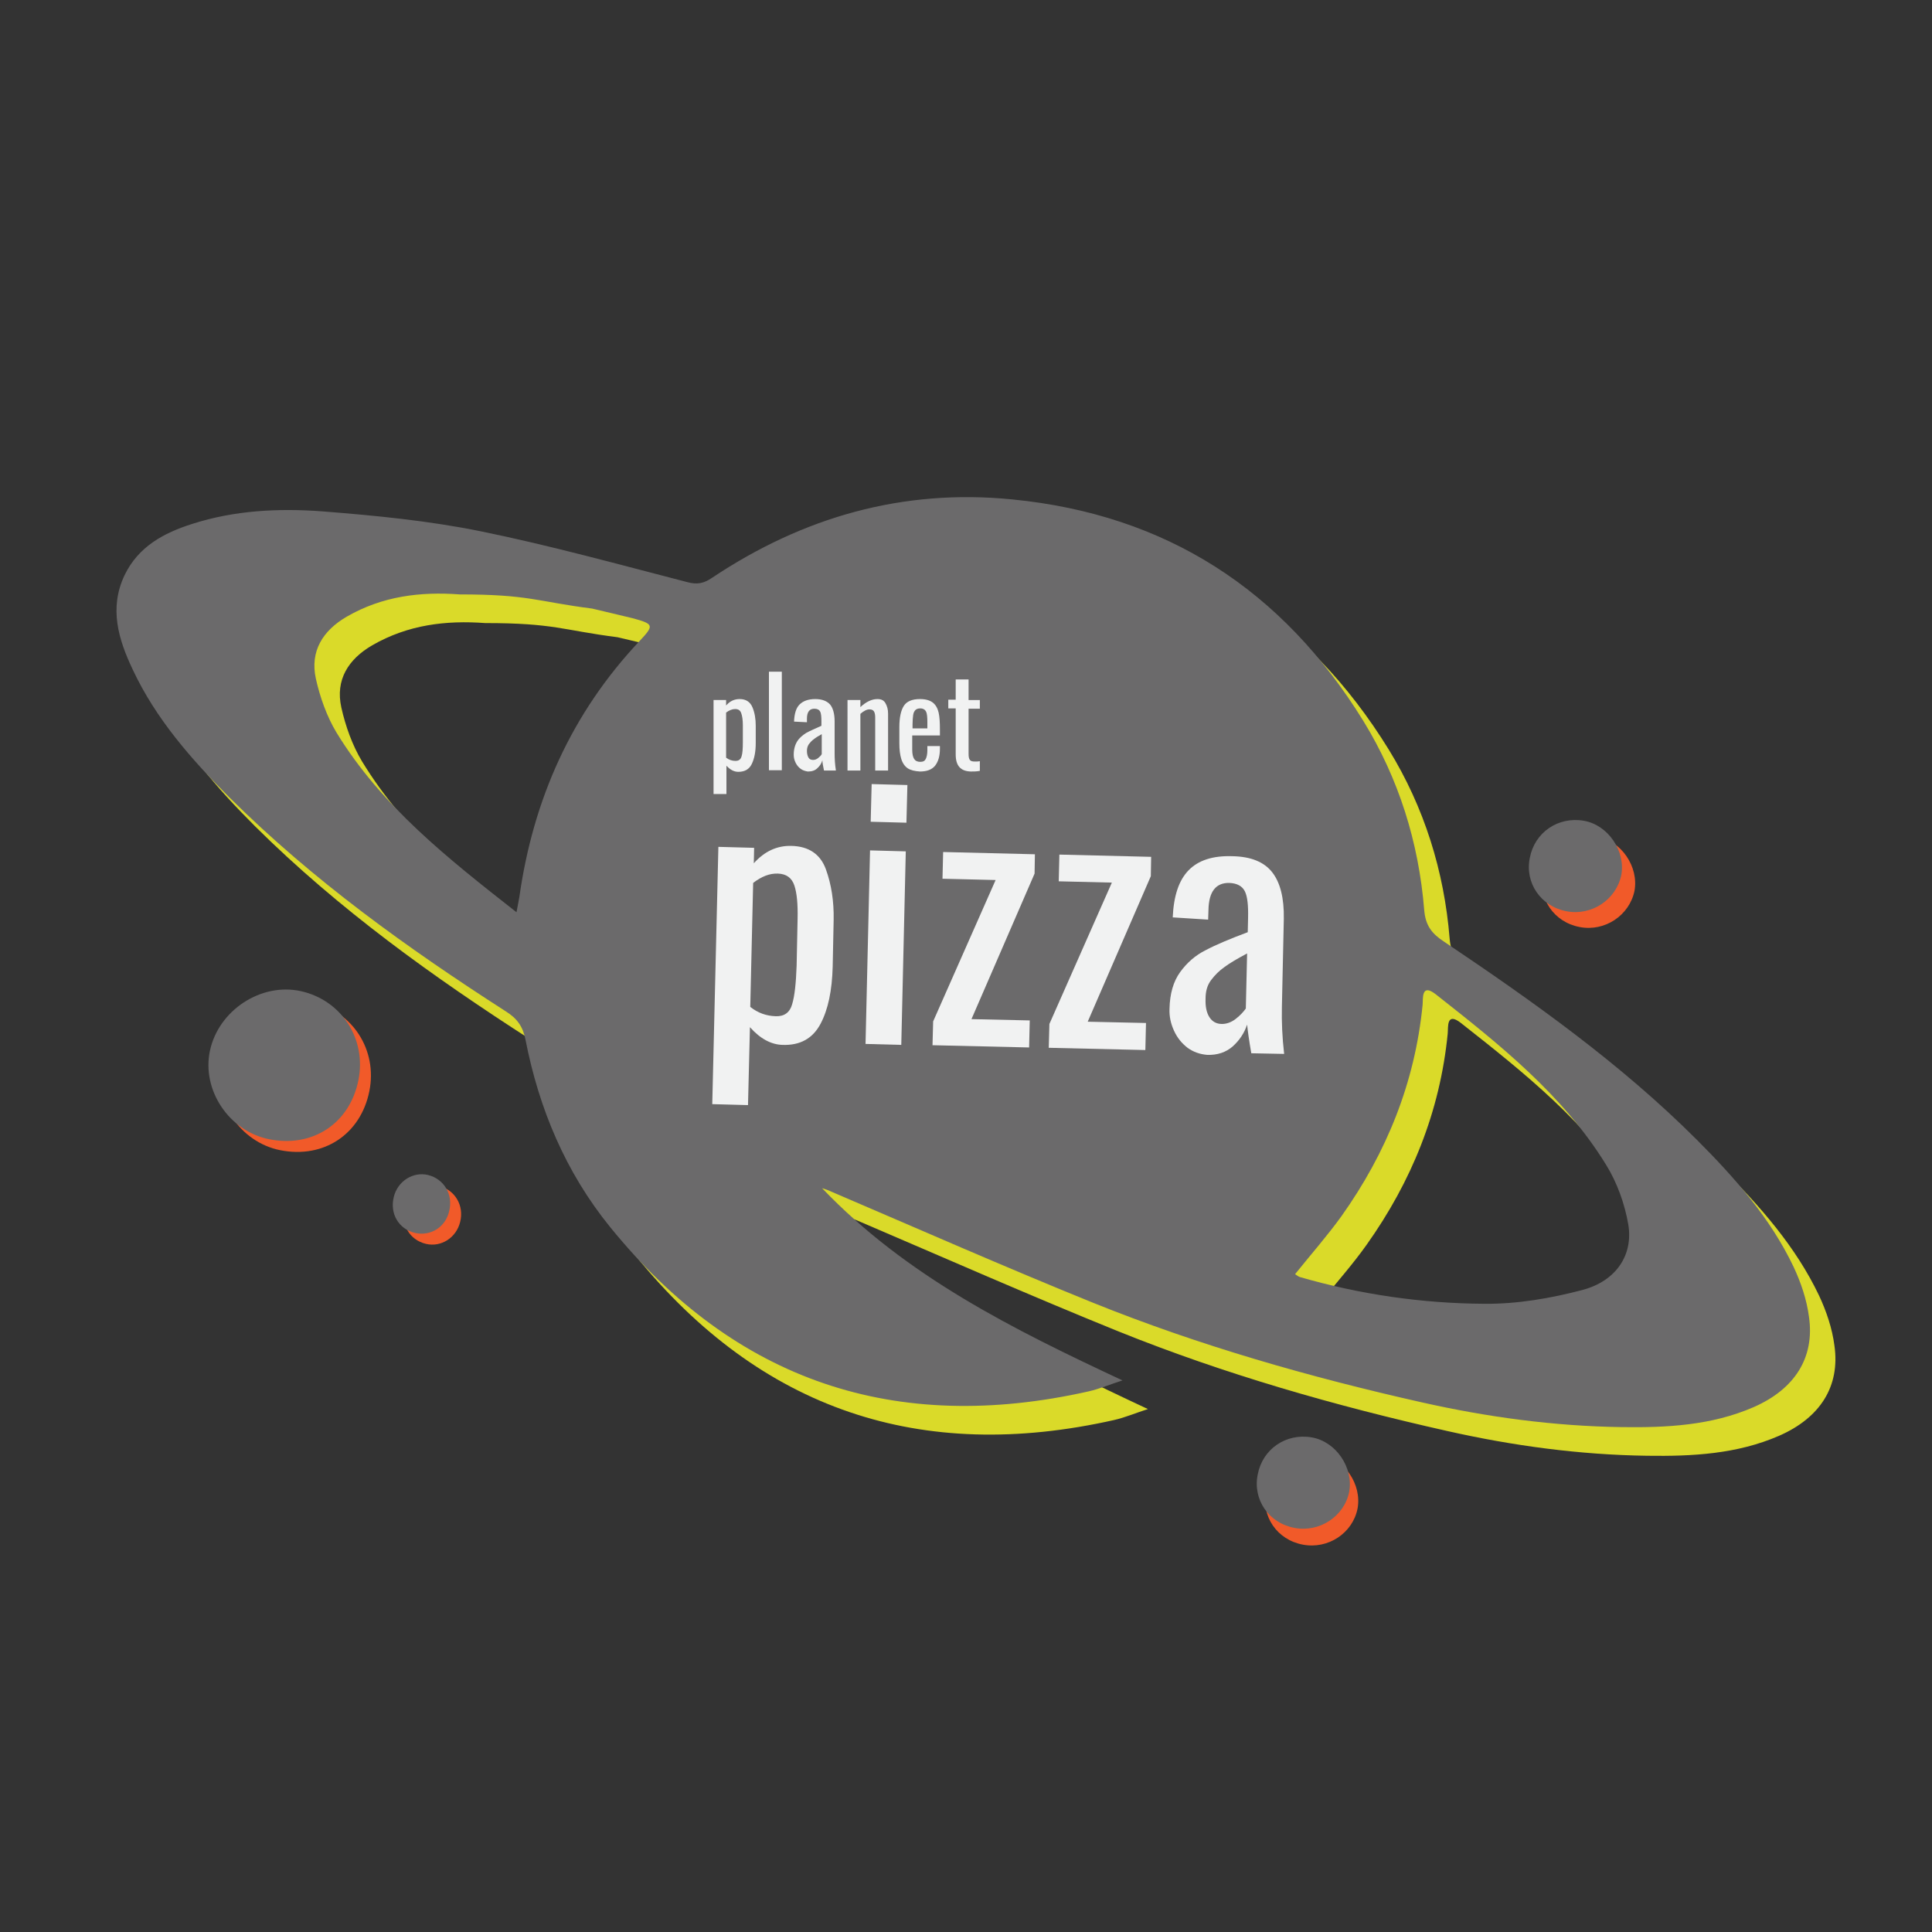 <?xml version="1.0" encoding="utf-8"?>
<!-- Generator: Adobe Illustrator 22.0.1, SVG Export Plug-In . SVG Version: 6.00 Build 0)  -->
<svg version="1.1" id="Layer_1" xmlns="http://www.w3.org/2000/svg" xmlns:xlink="http://www.w3.org/1999/xlink" x="0px" y="0px"
	 viewBox="0 0 600 600" style="enable-background:new 0 0 600 600;" xml:space="preserve">
<rect x="0" y="0" width="600" height="600" fill="#333333" stroke="none"/>
<style type="text/css">
	.st0{fill:#DADA29;}
	.st1{fill:#F15A29;}
	.st2{fill:#6B6A6B;}
	.st3{fill:#F1F2F2;}
</style>
<path class="st0" d="M263.2,377.9c26.2,27.4,59.3,43.8,93.3,59.7c-3.5,1.1-7,2.6-10.5,3.4c-60,13.5-109.7-3.1-148.6-51
	c-13.8-17-22.1-36.7-26.3-58.2c-0.8-4.1-2.6-6.6-6.1-8.8c-30.5-19.6-59.9-40.7-85.7-66.3c-11.9-11.9-23-24.5-30.2-39.9
	c-4.4-9.3-7.4-19-2.5-29.3c4.3-8.9,12.2-13.1,21-15.9c13.1-4.2,26.7-4.9,40.3-3.9c16.5,1.3,33.1,2.9,49.3,6.2
	c21.6,4.4,42.9,10.3,64.2,15.8c3,0.8,5.1,0.4,7.7-1.4c28.2-18.8,59.1-27.7,93.2-24.3c47.8,4.7,83.9,28.1,109,68.8
	c11,17.9,17.2,37.7,18.9,58.7c0.4,4.8,2.3,7.3,6.1,9.8c27.7,18.6,54.9,37.9,78.6,61.6c11.8,11.8,22.8,24.3,30,39.4
	c2.3,4.9,4.1,10.2,4.8,15.6c1.8,12.6-4.4,22.4-17.2,28c-13.1,5.7-27,6.4-41,6.2c-21-0.3-41.7-3.1-62.1-7.7
	c-34.7-7.8-69-17.6-102-30.9c-27.4-11.1-54.4-23-81.5-34.6C264.8,378.5,264,378.2,263.2,377.9z M168.3,292.2
	c0.4-2.2,0.7-3.5,0.9-4.8c4.3-30.3,16.2-57,37.3-79.4c4.6-4.9,4.5-5.3-2.1-7.1c-0.5-0.1-12-2.9-12.6-3c-17.2-2.2-19.6-4.4-41.1-4.4
	c-12.2-0.9-24,0.5-35.1,6.9c-7.4,4.3-11.5,10.7-9.6,19.3c1.3,5.8,3.4,11.7,6.4,16.7C126.3,259.3,146.9,275.5,168.3,292.2z
	 M410,404.6c0.6,0.4,1.1,0.8,1.5,0.9c18.7,5.4,37.9,8.2,57.3,8.3c10.2,0.1,20.6-1.7,30.5-4.3c10.4-2.8,15.7-10.8,14.2-20.2
	c-1.1-6.5-3.5-13.2-7-18.8c-13.4-21.7-33.1-37.3-52.8-52.8c-4.6-3.6-3.9,1.4-4.1,3.3c-2.4,24.2-11.2,45.9-25.2,65.6
	C420,392.8,414.9,398.5,410,404.6z"/>
<path class="st1" d="M114.7,338.9c-2.7,13.4-14.2,21-27.7,18.3c-12.5-2.5-21-15.3-18.4-27.5c2.7-12.6,15.9-21.2,28.2-18.5
	C109.5,314,117.3,326.1,114.7,338.9z"/>
<path class="st1" d="M490.6,287.9c-8-1.5-13-8.8-11.4-16.6c1.5-7.9,8.8-12.9,16.8-11.5c7.5,1.3,13,9.4,11.6,16.9
	C506,284.3,498.4,289.4,490.6,287.9z"/>
<path class="st1" d="M404.6,479.7c-8-1.5-13-8.8-11.4-16.6c1.5-7.9,8.8-12.9,16.8-11.5c7.5,1.3,13,9.4,11.6,16.9
	C420.1,476.1,412.5,481.2,404.6,479.7z"/>
<path class="st1" d="M132.3,386.3c-5.1-1.2-7.9-6-6.6-11.2c1.2-4.9,6-7.9,10.6-6.8c5,1.2,7.9,6.1,6.6,11.2
	C141.7,384.4,137,387.4,132.3,386.3z"/>
<path class="st2" d="M255.3,369c26.2,27.4,59.3,43.8,93.3,59.7c-3.5,1.1-7,2.6-10.5,3.4c-60,13.5-109.7-3.1-148.6-51
	c-13.8-17-22.1-36.7-26.3-58.2c-0.8-4.1-2.6-6.6-6.1-8.8c-30.5-19.6-59.9-40.7-85.7-66.3c-11.9-11.9-23-24.5-30.2-39.9
	c-4.4-9.3-7.4-19-2.5-29.3c4.3-8.9,12.2-13.1,21-15.9c13.1-4.2,26.7-4.9,40.3-3.9c16.5,1.3,33.1,2.9,49.3,6.2
	c21.6,4.4,42.9,10.3,64.2,15.8c3,0.8,5.1,0.4,7.7-1.4c28.2-18.8,59.1-27.7,93.2-24.3c47.8,4.7,83.9,28.1,109,68.8
	c11,17.9,17.2,37.7,18.9,58.7c0.4,4.8,2.3,7.3,6.1,9.8c27.7,18.6,54.9,37.9,78.6,61.6c11.8,11.8,22.8,24.3,30,39.4
	c2.3,4.9,4.1,10.2,4.8,15.6c1.8,12.6-4.4,22.4-17.2,28c-13.1,5.7-27,6.4-41,6.2c-21-0.3-41.7-3.1-62.1-7.7
	c-34.7-7.8-69-17.6-102-30.9c-27.4-11.1-54.4-23-81.5-34.6C257,369.5,256.2,369.3,255.3,369z M160.4,283.3c0.4-2.2,0.7-3.5,0.9-4.8
	c4.3-30.3,16.2-57,37.3-79.4c4.6-4.9,4.5-5.3-2.1-7.1c-0.5-0.1-12-2.9-12.6-3c-17.2-2.2-19.6-4.4-41.1-4.4
	c-12.2-0.9-24,0.5-35.1,6.9c-7.4,4.3-11.5,10.7-9.6,19.3c1.3,5.8,3.4,11.7,6.4,16.7C118.5,250.4,139.1,266.6,160.4,283.3z
	 M402.2,395.7c0.6,0.4,1.1,0.8,1.5,0.9c18.7,5.4,37.9,8.2,57.3,8.3c10.2,0.1,20.6-1.7,30.5-4.3c10.4-2.8,15.7-10.8,14.2-20.2
	c-1.1-6.5-3.5-13.2-7-18.8c-13.4-21.7-33.1-37.3-52.8-52.8c-4.6-3.6-3.9,1.4-4.1,3.3c-2.4,24.2-11.2,45.9-25.2,65.6
	C412.2,383.8,407.1,389.6,402.2,395.7z"/>
<path class="st2" d="M111.3,335.5c-2.7,13.4-14.2,21-27.7,18.3c-12.5-2.5-21-15.3-18.4-27.5c2.7-12.6,15.9-21.2,28.2-18.5
	C106.1,310.6,113.9,322.7,111.3,335.5z"/>
<path class="st2" d="M486.5,283c-8-1.5-13-8.8-11.4-16.6c1.5-7.9,8.8-12.9,16.8-11.5c7.5,1.3,13,9.4,11.6,16.9
	C501.9,279.4,494.3,284.5,486.5,283z"/>
<path class="st2" d="M402,474.5c-8-1.5-13-8.8-11.4-16.6c1.5-7.9,8.8-12.9,16.8-11.5c7.5,1.3,13,9.4,11.6,16.9
	C417.5,470.9,409.8,476,402,474.5z"/>
<path class="st2" d="M128.9,382.9c-5.1-1.2-7.9-6-6.6-11.2c1.2-4.9,6-7.9,10.6-6.8c5,1.2,7.9,6.1,6.6,11.2
	C138.4,381.1,133.7,384,128.9,382.9z"/>
<g>
	<path class="st3" d="M223.1,263l11.1,0.3l-0.1,4.8c3.3-3.7,7.2-5.5,11.6-5.4c5.5,0.1,9.1,2.6,10.8,7.3c1.7,4.7,2.5,9.9,2.4,15.6
		l-0.3,14.6c-0.2,7.4-1.4,13.3-3.8,17.8c-2.4,4.5-6.3,6.7-11.8,6.5c-3.5-0.1-6.9-1.9-10.1-5.5l-0.6,24.2l-11.1-0.3L223.1,263z
		 M246,311.9c0.8-2.6,1.2-6.6,1.4-12l0.3-14.6c0.1-4.4-0.2-7.9-1-10.3c-0.8-2.4-2.5-3.6-5.1-3.7c-2.6-0.1-5.1,0.9-7.7,2.9l-0.9,38.5
		c2.4,1.9,5,2.8,7.9,2.9C243.6,315.7,245.3,314.4,246,311.9z"/>
	<path class="st3" d="M270.2,264.1l11.1,0.3l-1.4,60.1l-11.1-0.3L270.2,264.1z M270.7,243.5l11.1,0.3l-0.3,11.7l-11.1-0.3
		L270.7,243.5z"/>
	<path class="st3" d="M289.8,317.2l19.4-43.9l-16.5-0.4l0.2-8.3l28.5,0.7l-0.1,6l-19.6,45.2l18.1,0.4l-0.2,8.4l-30-0.7L289.8,317.2z
		"/>
	<path class="st3" d="M325.9,318l19.4-43.9l-16.5-0.4l0.2-8.3l28.5,0.7l-0.1,6l-19.6,45.2l18.1,0.4l-0.2,8.4l-30-0.7L325.9,318z"/>
	<path class="st3" d="M368.8,325.4c-1.8-1.4-3.2-3.1-4.2-5.3c-1-2.2-1.5-4.4-1.4-6.8c0.1-4.7,1.2-8.5,3.3-11.4
		c2.1-2.9,4.7-5.2,7.9-6.8c3.2-1.7,7.5-3.5,13.1-5.6l0.1-4.3c0.1-4-0.2-6.8-1-8.4c-0.8-1.6-2.4-2.5-4.8-2.6
		c-4.2-0.1-6.4,2.7-6.5,8.4l-0.1,3l-11-0.7c0.3-6.7,1.9-11.5,4.9-14.6c3-3.1,7.5-4.6,13.6-4.4c5.8,0.1,9.9,1.8,12.4,5
		c2.5,3.2,3.7,8,3.6,14.4l-0.6,27.5c-0.1,4.5,0.1,9.3,0.7,14.5l-10.2-0.2c-0.7-4-1.1-6.9-1.3-8.9c-0.9,2.7-2.4,4.9-4.5,6.8
		c-2.1,1.8-4.7,2.7-7.9,2.6C372.6,327.4,370.6,326.7,368.8,325.4z M383.8,316.4c1.4-1.1,2.4-2.2,3.1-3.2l0.4-17.1
		c-3,1.6-5.4,3-7,4.2c-1.7,1.2-3,2.5-4.2,4.1s-1.7,3.5-1.7,5.7c-0.1,2.5,0.3,4.4,1.2,5.8c0.9,1.4,2.2,2.1,3.9,2.1
		C380.9,318,382.4,317.5,383.8,316.4z"/>
</g>
<g>
	<path class="st3" d="M221.5,217.4h4v1.7c1.2-1.4,2.6-2,4.2-2c2,0,3.3,0.9,4,2.6c0.7,1.7,1,3.6,1,5.7v5.3c0,2.7-0.4,4.8-1.2,6.5
		c-0.8,1.7-2.2,2.5-4.2,2.5c-1.3,0-2.5-0.6-3.7-1.9v8.8h-4V217.4z M230.3,234.9c0.3-0.9,0.4-2.4,0.4-4.4v-5.3c0-1.6-0.2-2.9-0.5-3.7
		c-0.3-0.9-0.9-1.3-1.9-1.3c-0.9,0-1.9,0.4-2.8,1.1v14c0.9,0.7,1.9,1,2.9,1C229.4,236.3,230,235.9,230.3,234.9z"/>
	<path class="st3" d="M238.8,208.6h4v30.6h-4V208.6z"/>
	<path class="st3" d="M248.7,238.8c-0.7-0.5-1.2-1.1-1.6-1.9s-0.6-1.6-0.6-2.5c0-1.7,0.4-3.1,1.1-4.2c0.7-1.1,1.7-1.9,2.8-2.6
		c1.1-0.6,2.7-1.3,4.7-2.2V224c0-1.4-0.1-2.5-0.4-3c-0.3-0.6-0.9-0.9-1.8-0.9c-1.5,0-2.3,1-2.3,3.1v1.1l-4-0.2
		c0.1-2.4,0.6-4.2,1.7-5.3c1.1-1.1,2.7-1.7,4.9-1.7c2.1,0,3.6,0.6,4.6,1.7c0.9,1.1,1.4,2.9,1.4,5.2v10c0,1.6,0.1,3.4,0.4,5.3h-3.7
		c-0.3-1.4-0.5-2.5-0.5-3.2c-0.3,1-0.8,1.8-1.6,2.5c-0.7,0.7-1.7,1-2.9,1C250.2,239.5,249.4,239.3,248.7,238.8z M254.1,235.4
		c0.5-0.4,0.9-0.8,1.1-1.2V228c-1.1,0.6-1.9,1.1-2.5,1.6c-0.6,0.4-1.1,1-1.5,1.5c-0.4,0.6-0.6,1.3-0.6,2.1c0,0.9,0.2,1.6,0.5,2.1
		c0.3,0.5,0.8,0.7,1.4,0.7C253.1,236,253.6,235.8,254.1,235.4z"/>
	<path class="st3" d="M263.2,217.4h4v2.2c1.7-1.6,3.5-2.5,5.3-2.5c1.2,0,2,0.4,2.5,1.3c0.5,0.9,0.8,1.9,0.8,3.2v17.7h-4v-16.5
		c0-0.8-0.1-1.4-0.4-1.9c-0.3-0.4-0.7-0.6-1.4-0.6c-0.8,0-1.8,0.5-2.8,1.4v17.6h-4V217.4z"/>
	<path class="st3" d="M281.9,238.6c-0.9-0.6-1.6-1.6-2-2.9c-0.4-1.3-0.6-2.9-0.6-4.9v-5c0-3,0.5-5.2,1.4-6.6c0.9-1.4,2.6-2.1,5-2.1
		c1.8,0,3.1,0.4,4,1.1c0.9,0.7,1.5,1.8,1.8,3.1c0.3,1.3,0.4,3.1,0.4,5.3v1.8h-8.6v4.4c0,1.3,0.2,2.3,0.6,2.9c0.4,0.6,1,0.9,1.9,0.9
		c0.9,0,1.4-0.3,1.7-0.9c0.3-0.6,0.5-1.5,0.5-2.7v-1.3h3.9v0.8c0,2.3-0.5,4-1.5,5.3c-1,1.2-2.5,1.8-4.7,1.8
		C284.1,239.5,282.8,239.2,281.9,238.6z M288,226.2v-2c0-1.5-0.1-2.6-0.4-3.2c-0.3-0.6-0.9-1-1.8-1c-0.7,0-1.2,0.2-1.5,0.5
		c-0.3,0.3-0.6,0.8-0.7,1.5c-0.1,0.7-0.2,1.7-0.2,3v1.2H288z"/>
	<path class="st3" d="M296.8,234.3v-14.3h-2.3v-2.7h2.3V211h4v6.4h3.5v2.7h-3.5v14c0,0.9,0.1,1.5,0.4,1.9c0.3,0.4,0.8,0.5,1.6,0.5
		c0.5,0,1,0,1.5-0.1v3c-1,0.2-1.9,0.2-2.8,0.2C298.3,239.5,296.8,237.8,296.8,234.3z"/>
</g>
</svg>
